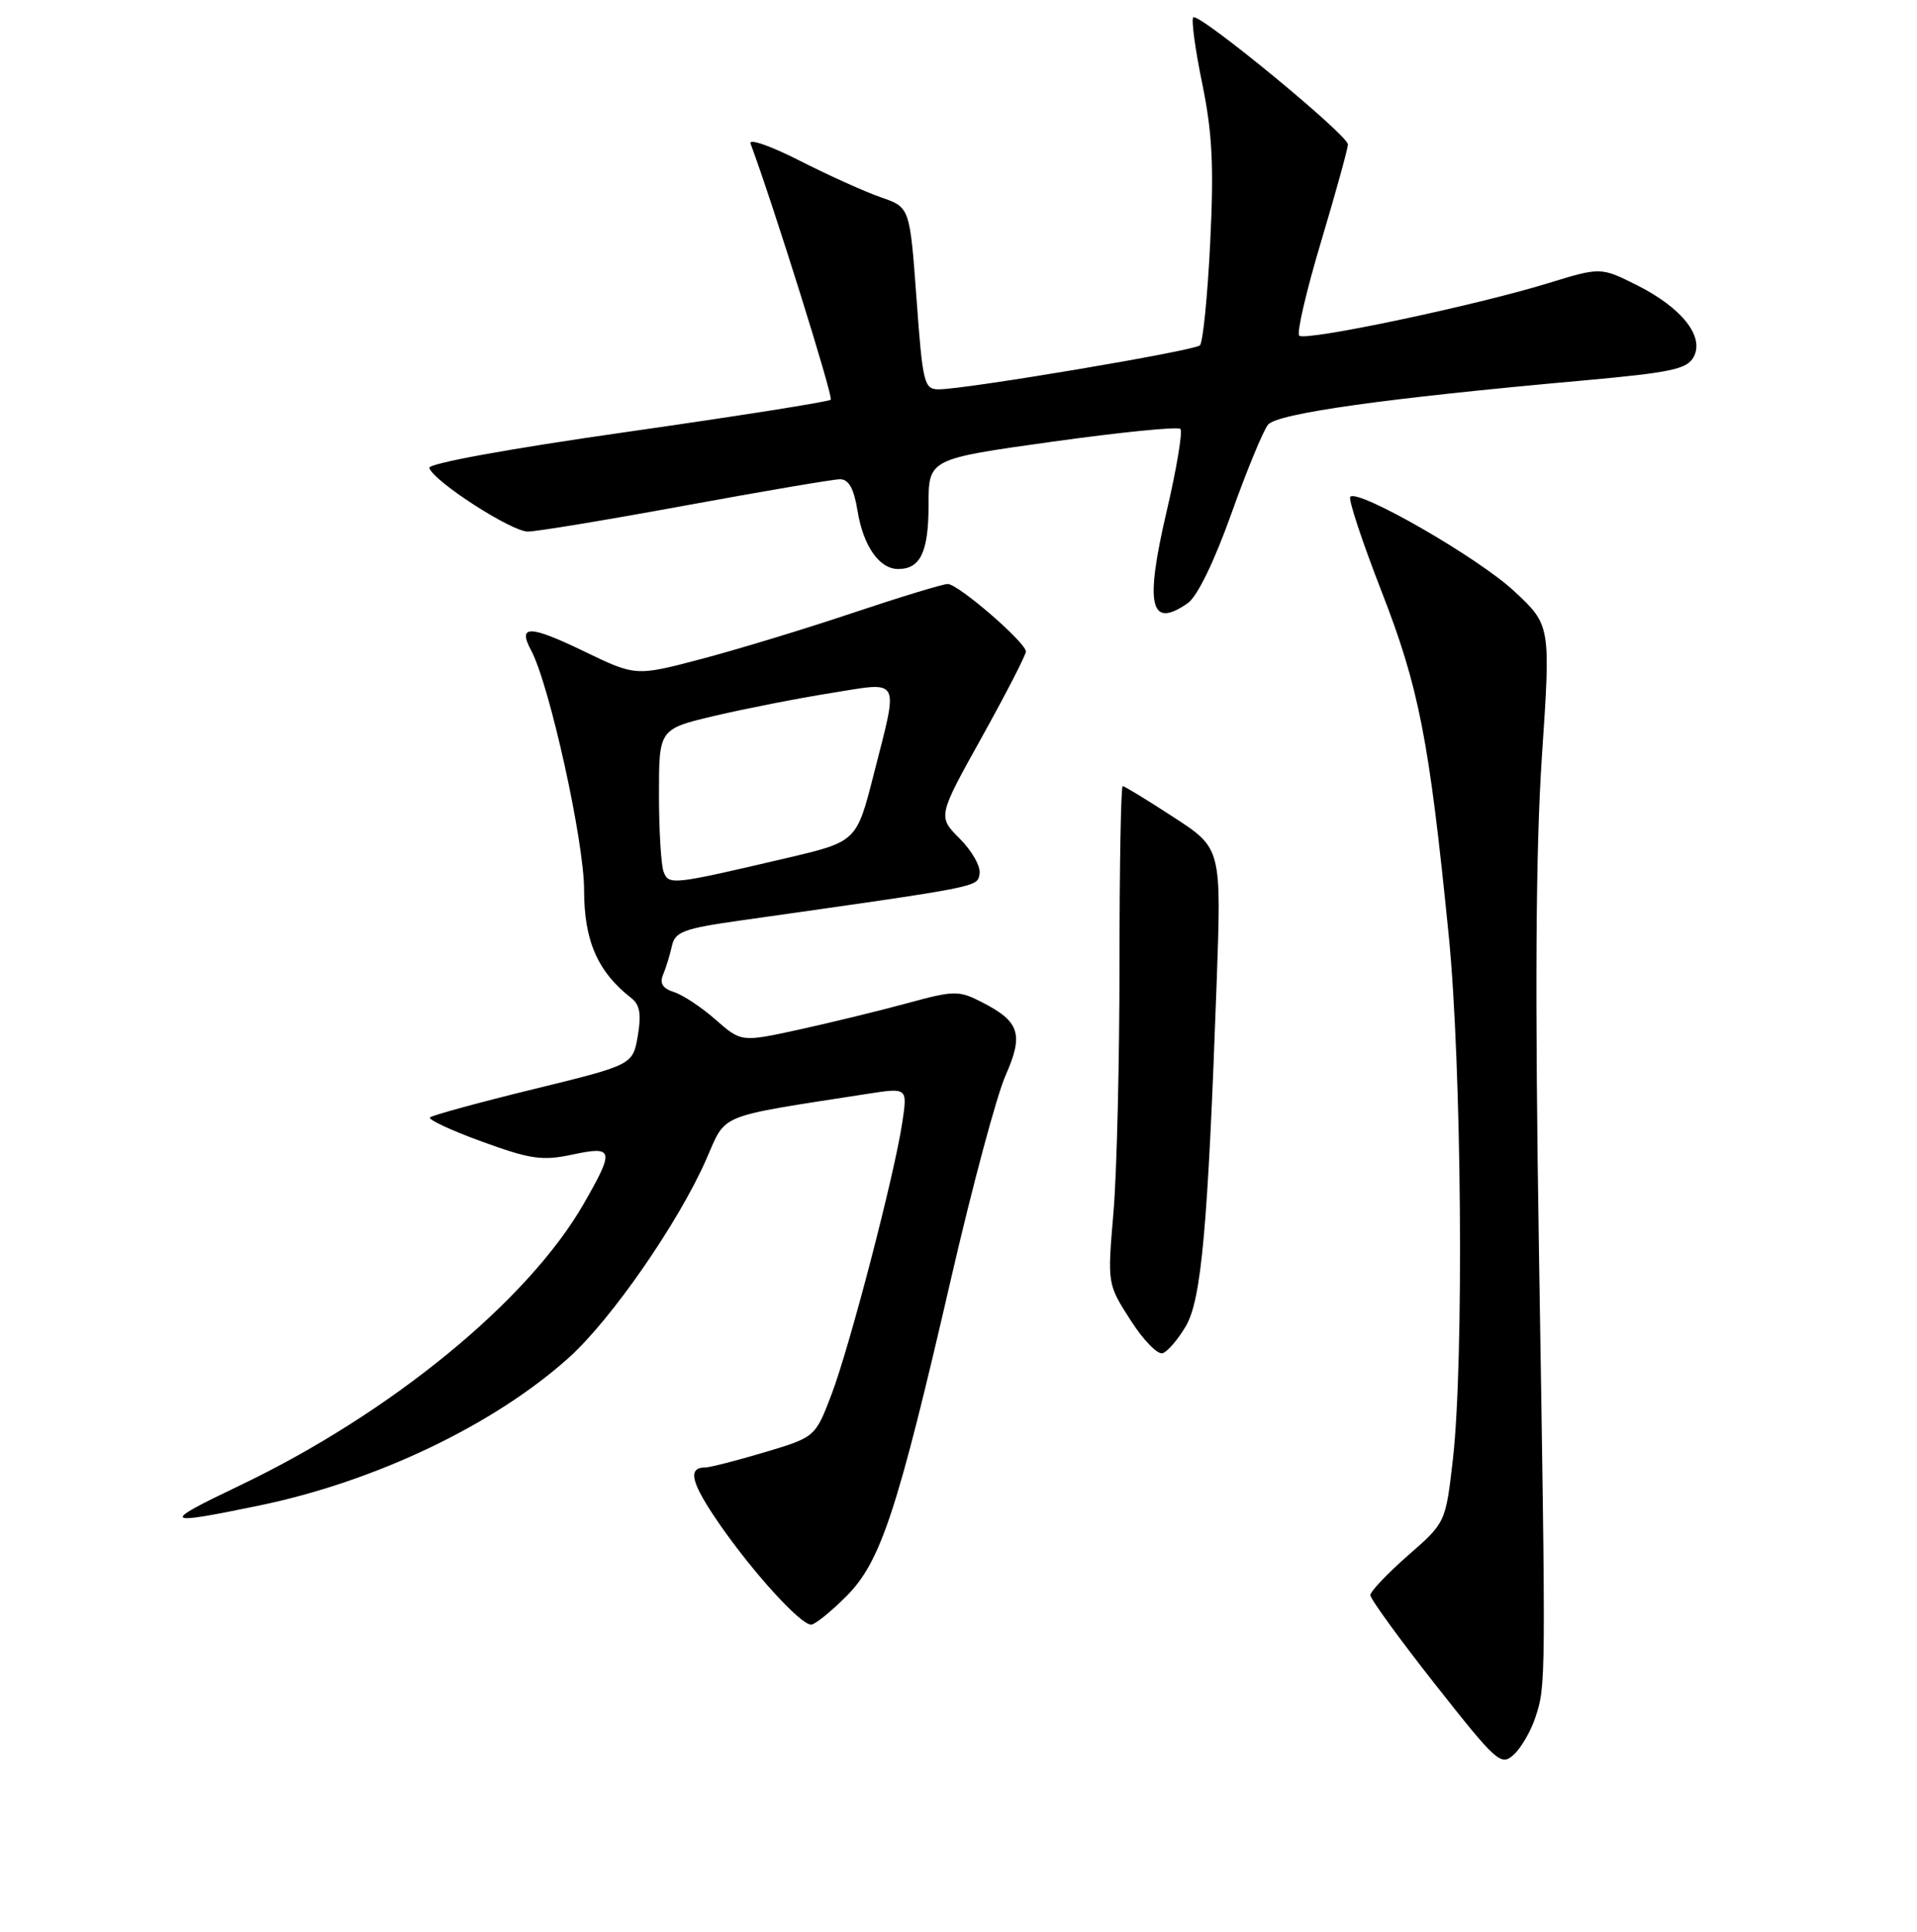 <?xml version="1.0" encoding="UTF-8" standalone="no"?>
<!DOCTYPE svg PUBLIC "-//W3C//DTD SVG 1.1//EN" "http://www.w3.org/Graphics/SVG/1.1/DTD/svg11.dtd" >
<svg xmlns="http://www.w3.org/2000/svg" xmlns:xlink="http://www.w3.org/1999/xlink" version="1.1" viewBox="0 0 256 258">
 <g >
 <path fill="currentColor"
d=" M 205.03 229.41 C 206.45 225.10 206.45 225.21 205.52 167.50 C 204.96 132.69 205.08 113.43 205.91 101.00 C 207.09 83.50 207.09 83.50 202.16 78.92 C 197.39 74.48 181.39 65.28 180.32 66.35 C 180.02 66.64 181.89 72.29 184.46 78.90 C 189.50 91.84 190.84 98.71 193.46 124.89 C 195.20 142.29 195.51 181.89 194.02 194.93 C 193.05 203.37 193.05 203.37 188.02 207.76 C 185.26 210.18 183.00 212.56 183.00 213.06 C 183.00 213.56 186.90 218.93 191.67 224.99 C 199.84 235.36 200.44 235.91 202.13 234.38 C 203.12 233.49 204.42 231.25 205.03 229.41 Z  M 113.01 213.22 C 117.62 208.61 119.84 201.88 127.07 170.50 C 129.86 158.40 133.10 146.33 134.27 143.68 C 136.73 138.12 136.19 136.44 131.09 133.84 C 128.04 132.28 127.43 132.28 121.17 133.99 C 117.50 134.99 111.01 136.57 106.75 137.51 C 98.99 139.20 98.99 139.20 95.56 136.19 C 93.68 134.53 91.17 132.87 89.99 132.50 C 88.48 132.02 88.06 131.33 88.56 130.16 C 88.94 129.25 89.47 127.53 89.73 126.34 C 90.14 124.45 91.30 124.02 98.85 122.95 C 131.25 118.36 130.47 118.51 130.81 116.73 C 131.00 115.77 129.81 113.66 128.18 112.03 C 125.22 109.06 125.22 109.06 131.11 98.47 C 134.35 92.64 137.00 87.49 137.00 87.02 C 137.00 85.82 127.96 78.00 126.56 78.00 C 125.93 78.00 120.25 79.73 113.95 81.84 C 107.65 83.96 98.54 86.73 93.69 88.01 C 84.89 90.33 84.89 90.33 77.96 86.98 C 70.73 83.49 69.10 83.45 70.92 86.85 C 73.38 91.44 78.00 112.36 78.00 118.87 C 78.00 125.68 79.81 129.80 84.33 133.33 C 85.45 134.20 85.66 135.50 85.17 138.37 C 84.50 142.23 84.50 142.23 71.22 145.48 C 63.91 147.27 57.70 148.97 57.42 149.25 C 57.14 149.53 60.26 150.99 64.36 152.48 C 70.84 154.84 72.42 155.07 76.41 154.22 C 81.98 153.03 82.10 153.55 77.94 160.80 C 70.51 173.76 52.15 188.79 31.98 198.43 C 21.37 203.50 21.63 203.77 34.51 201.11 C 50.09 197.90 65.98 190.32 75.96 181.34 C 81.63 176.25 90.58 163.33 94.31 154.86 C 97.06 148.62 95.45 149.27 115.84 146.10 C 121.19 145.27 121.19 145.27 120.50 149.88 C 119.47 156.84 113.51 179.73 111.05 186.23 C 108.87 191.95 108.87 191.95 102.08 193.98 C 98.34 195.09 94.80 196.00 94.20 196.00 C 91.75 196.00 92.26 198.04 96.12 203.62 C 100.63 210.12 106.90 217.00 108.32 217.00 C 108.82 217.00 110.93 215.30 113.01 213.22 Z  M 158.37 177.11 C 160.44 173.56 161.30 163.96 162.47 131.41 C 163.12 113.31 163.12 113.31 156.74 109.16 C 153.23 106.87 150.17 105.00 149.93 105.00 C 149.69 105.00 149.50 115.69 149.50 128.75 C 149.50 141.81 149.14 156.78 148.69 162.00 C 147.88 171.50 147.88 171.50 150.97 176.32 C 152.66 178.98 154.60 180.97 155.27 180.74 C 155.93 180.52 157.33 178.89 158.37 177.11 Z  M 158.63 80.55 C 159.89 79.67 162.16 74.99 164.43 68.63 C 166.48 62.87 168.69 57.52 169.33 56.73 C 170.55 55.22 185.01 53.19 211.33 50.83 C 223.18 49.76 225.30 49.31 226.18 47.67 C 227.64 44.94 224.59 41.10 218.58 38.08 C 213.76 35.67 213.76 35.67 206.63 37.86 C 196.80 40.87 174.28 45.61 173.50 44.83 C 173.14 44.48 174.46 38.81 176.43 32.24 C 178.39 25.67 180.00 19.84 180.00 19.29 C 180.00 18.02 160.05 1.62 159.35 2.32 C 159.07 2.60 159.60 6.58 160.55 11.17 C 161.90 17.77 162.12 22.19 161.61 32.46 C 161.26 39.60 160.64 45.74 160.24 46.13 C 159.46 46.86 128.96 52.00 125.37 52.00 C 123.40 52.00 123.22 51.24 122.39 39.84 C 121.50 27.69 121.50 27.69 117.65 26.36 C 115.54 25.63 110.64 23.42 106.77 21.45 C 102.90 19.48 99.96 18.46 100.23 19.18 C 103.24 27.26 111.31 53.02 110.94 53.39 C 110.67 53.66 98.43 55.59 83.73 57.69 C 67.99 59.93 57.14 61.91 57.33 62.50 C 57.91 64.30 68.29 71.00 70.49 71.00 C 71.67 71.00 81.15 69.43 91.57 67.51 C 101.98 65.60 111.25 64.02 112.16 64.01 C 113.34 64.00 114.03 65.23 114.52 68.25 C 115.29 72.95 117.43 76.00 119.95 76.00 C 122.92 76.00 124.00 73.72 124.00 67.45 C 124.00 61.30 124.00 61.30 140.51 59.00 C 149.60 57.73 157.30 56.96 157.63 57.29 C 157.96 57.62 157.13 62.61 155.78 68.37 C 152.85 80.92 153.59 84.08 158.63 80.55 Z  M 88.62 116.44 C 88.28 115.56 88.00 110.91 88.00 106.10 C 88.00 97.37 88.00 97.37 95.44 95.61 C 99.53 94.65 106.50 93.28 110.94 92.57 C 120.43 91.05 120.03 90.27 116.67 103.46 C 114.39 112.42 114.39 112.42 104.95 114.63 C 89.72 118.20 89.31 118.24 88.62 116.44 Z "/>
</g>
</svg>
